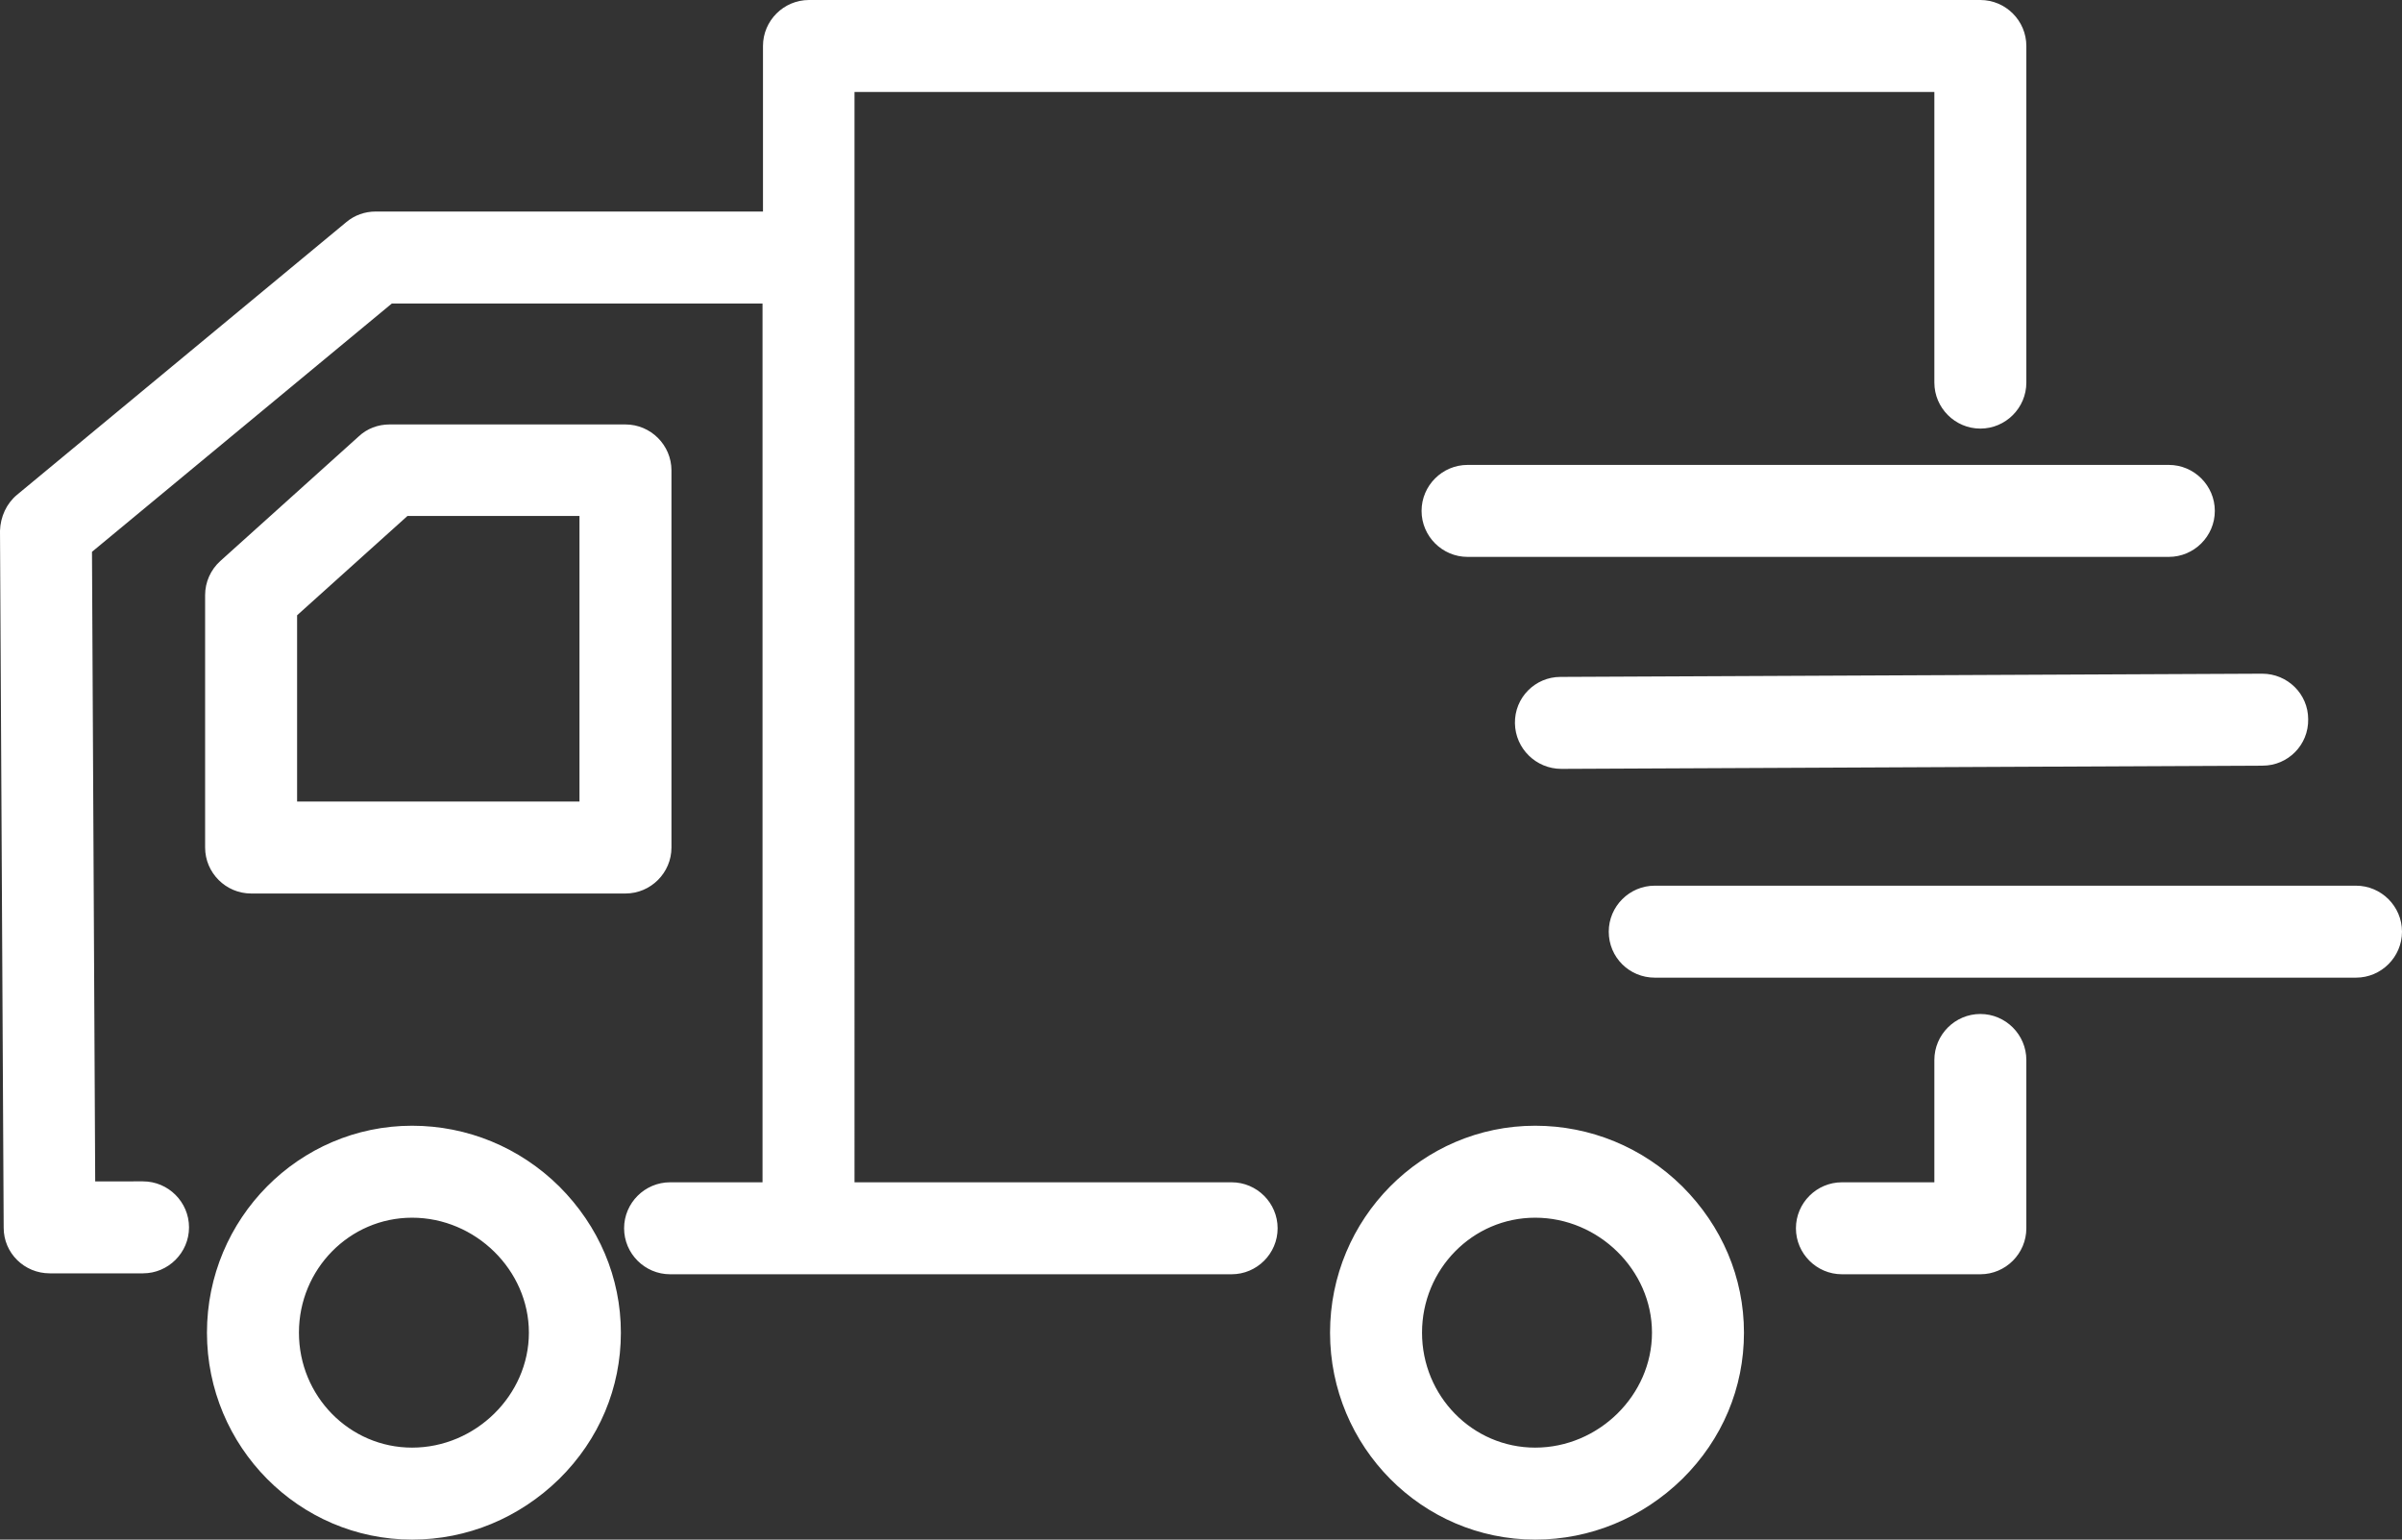 <?xml version="1.0" encoding="utf-8"?>
<!-- Generator: Adobe Illustrator 16.0.3, SVG Export Plug-In . SVG Version: 6.00 Build 0)  -->
<!DOCTYPE svg PUBLIC "-//W3C//DTD SVG 1.1//EN" "http://www.w3.org/Graphics/SVG/1.1/DTD/svg11.dtd">
<svg version="1.1" id="Layer_1" xmlns="http://www.w3.org/2000/svg" xmlns:xlink="http://www.w3.org/1999/xlink" x="0px" y="0px"
	 width="522.281px" height="334.8px" viewBox="0 0 522.281 334.8" enable-background="new 0 0 522.281 334.8" xml:space="preserve">
<rect x="0" y="0" width="522.281" height="334.8" fill="#333333" stroke="none"/>
<path fill="#FFFFFF" d="M45,289.799c0,24.801,20,45,44.6,45c12,0,23.3-4.699,32-13.199c8.7-8.6,13.4-19.801,13.4-31.801
	S130.2,266.6,121.6,258c-8.6-8.5-20-13.201-32-13.201C65,244.799,45,265,45,289.799 M65,289.799c0-13.799,11-25,24.6-25
	c13.8,0,25.4,11.401,25.4,25c0,13.602-11.6,25-25.4,25C76,314.799,65,303.6,65,289.799 M47.9,122c-2.1,1.9-3.3,4.6-3.3,7.4v54.899
	c0,5.5,4.5,10,10,10H136c5.5,0,10-4.5,10-10V102.3c0-5.5-4.5-10-10-10H84.7c-2.5,0-4.9,0.9-6.7,2.6L47.9,122z M64.6,133.8l24-21.6
	H126v62.099H64.6V133.8z M289.2,289.799c0,24.801,20,45,44.6,45c12,0,23.3-4.699,32-13.199c8.7-8.6,13.4-19.801,13.4-31.801
	S374.4,266.6,365.8,258c-8.6-8.5-20-13.201-32-13.201C309.2,244.799,289.2,265,289.2,289.799 M309.2,289.799c0-13.799,11-25,24.6-25
	c13.8,0,25.4,11.401,25.4,25c0,13.602-11.601,25-25.4,25C320.2,314.799,309.2,303.6,309.2,289.799 M390.5,267.1c0,5.5,4.5,10,10,10
	h30.1c5.5,0,10-4.5,10-10v-36.6c0-5.5-4.5-10-10-10s-10,4.5-10,10v26.6h-20.1C395,257.1,390.5,261.6,390.5,267.1 M359.8,212.6
	h152.481c5.5,0,10-4.5,10-10s-4.5-10-10-10H359.8c-5.5,0-10,4.5-10,10C349.8,208.2,354.3,212.6,359.8,212.6 M501.881,156.4
	c0-5.5-4.5-9.9-10-9.9h-0.1L339.3,147.2c-5.5,0-10,4.5-9.899,10.1c0.1,5.5,4.6,9.9,10.1,9.9l152.481-0.7
	C497.481,166.5,501.981,162,501.881,156.4 M481.582,111.1c0-5.5-4.5-10-10-10H319.1c-5.5,0-10,4.5-10,10s4.5,10,10,10h152.482
	C477.082,121.1,481.582,116.6,481.582,111.1 M0,115.4L0.8,267c0,5.5,4.5,9.9,10,9.9h20.3c5.5,0,10-4.5,10-10s-4.5-10-10-10H20.7
	L20,120l65.2-54h80.6v191.1h-20.1c-5.5,0-10,4.5-10,10s4.5,10,10,10h122.1c5.5,0,10-4.5,10-10s-4.5-10-10-10h-82V20h234.8v63.2
	c0,5.5,4.5,10,10,10s10-4.5,10-10V10c0-5.5-4.5-10-10-10H175.9c-5.5,0-10,4.5-10,10v36H81.7c-2.4,0-4.6,0.8-6.4,2.3L3.7,107.6
	C1.4,109.5,0.1,112.4,0,115.4"/>
<rect fill="none" width="522.281" height="334.8"/>
</svg>
